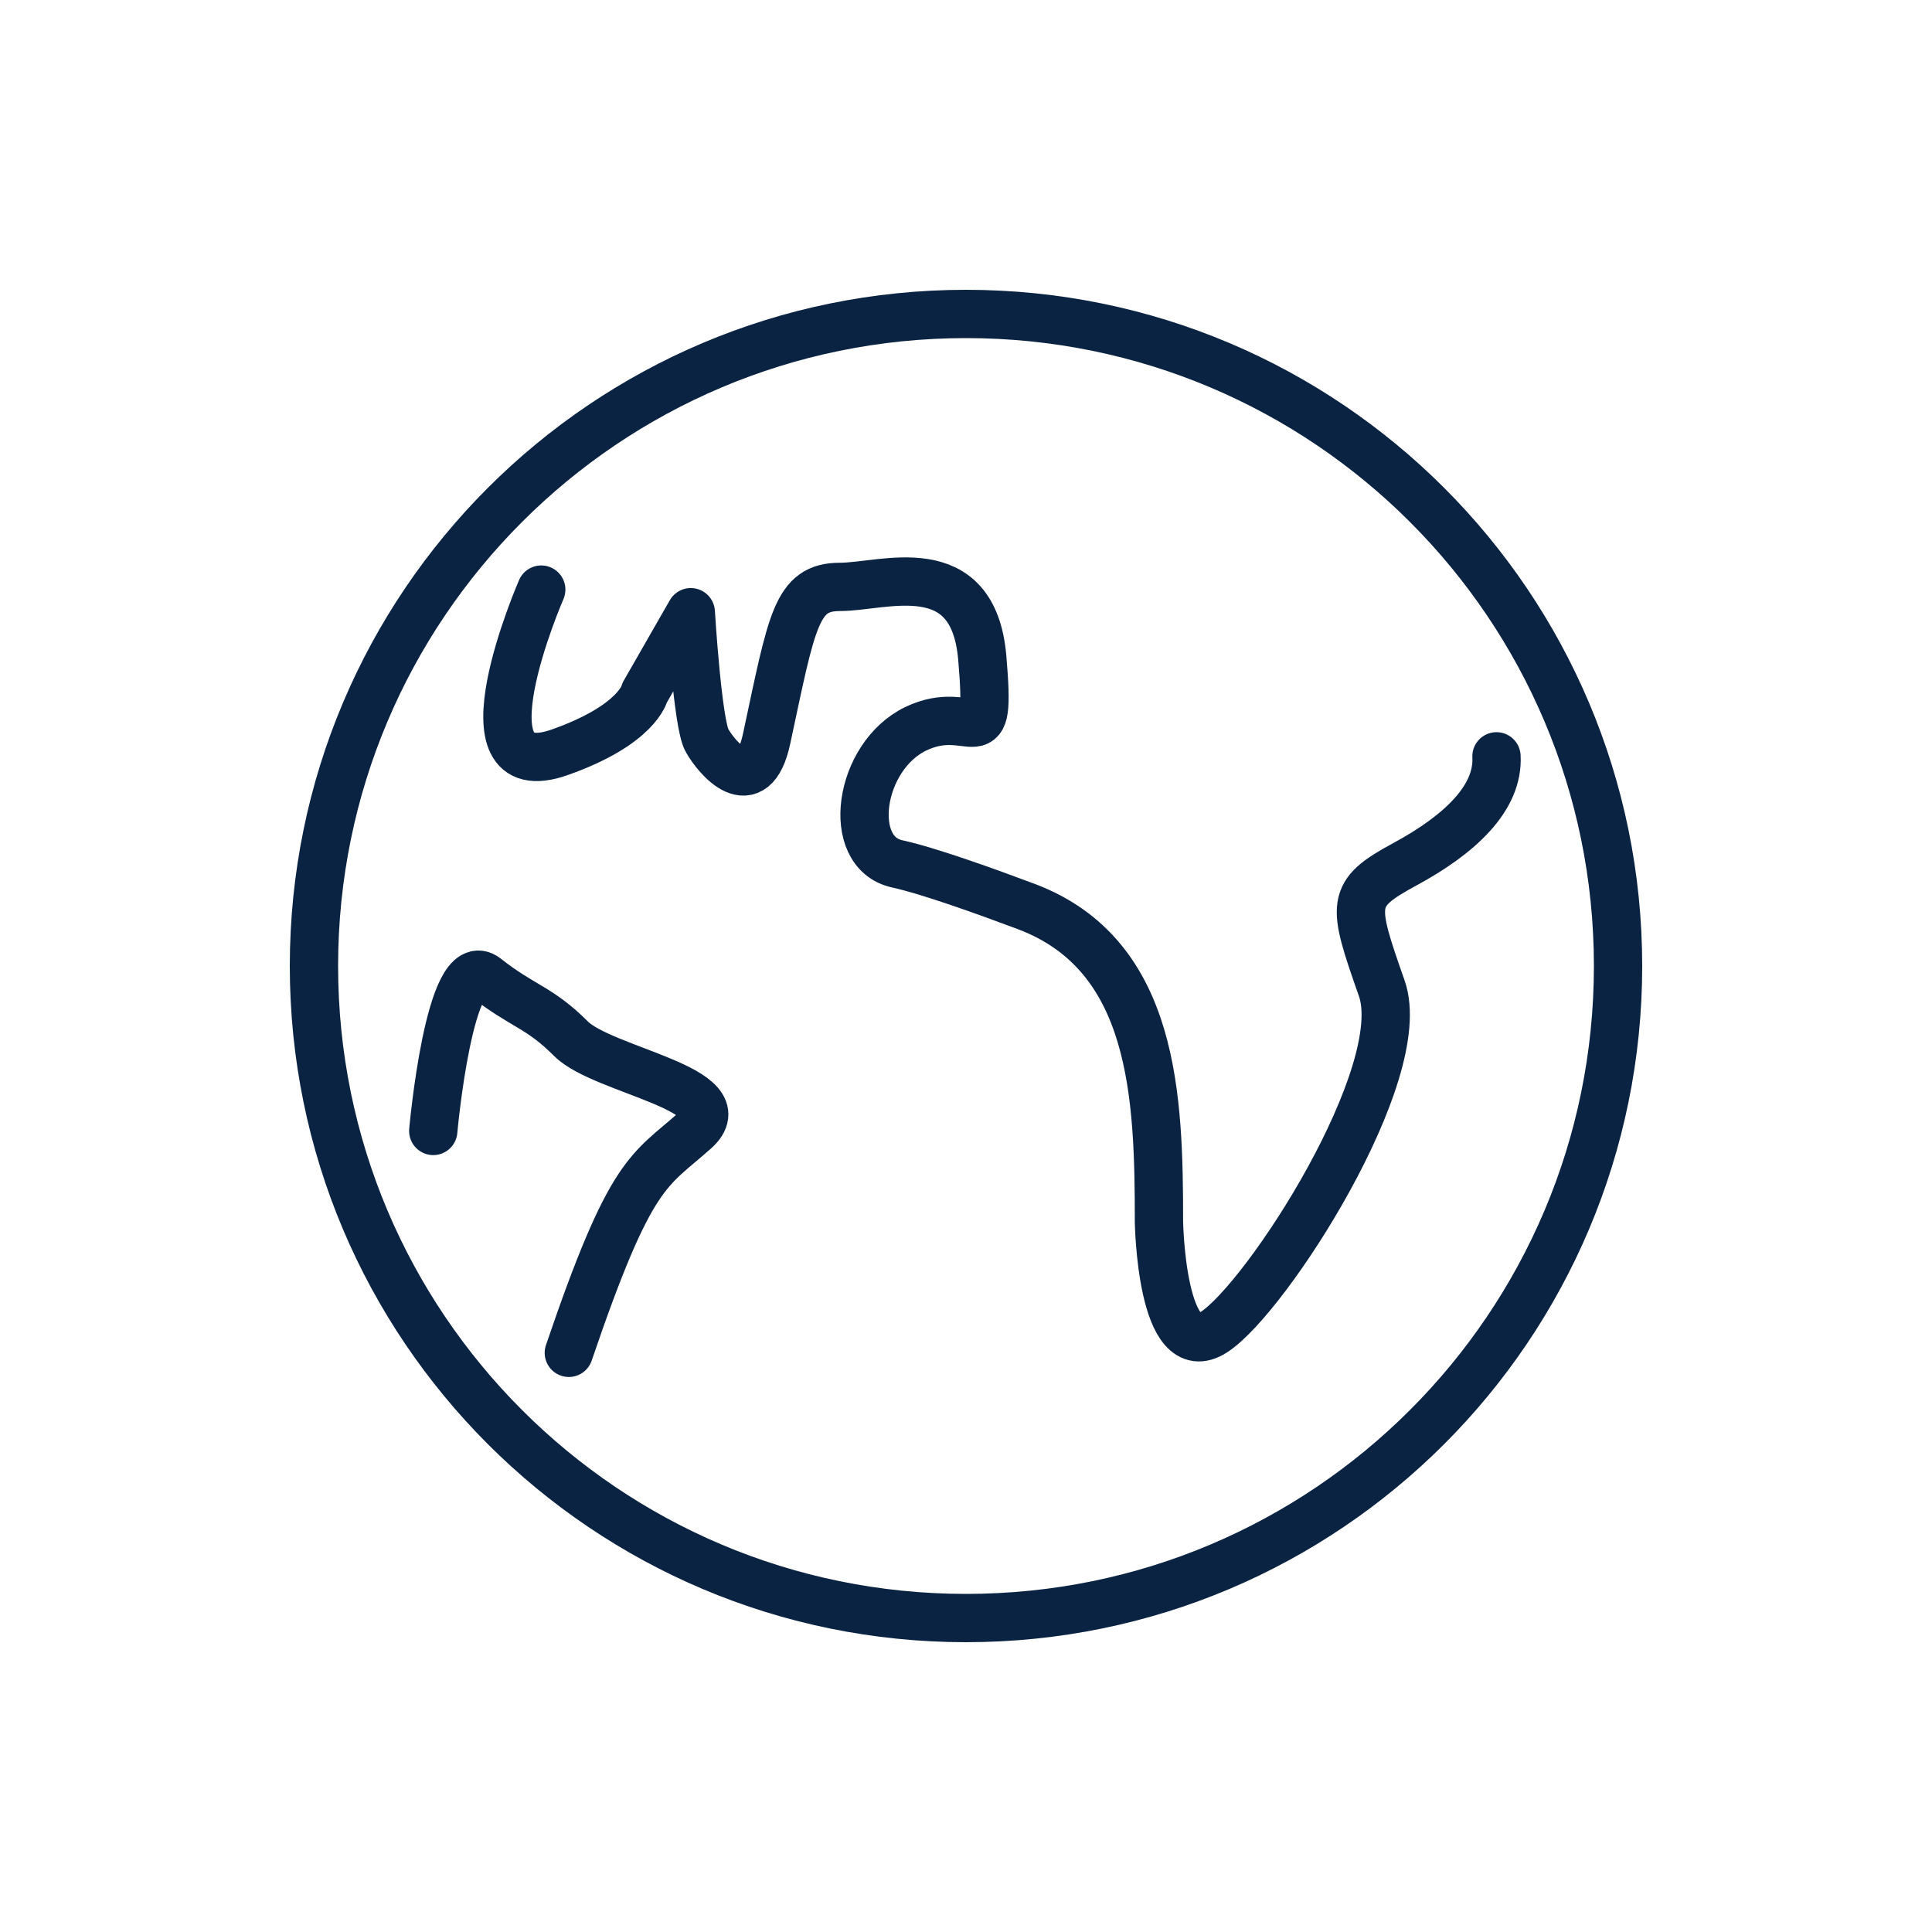 <svg width="40" height="40" viewBox="0 0 40 40" fill="none" xmlns="http://www.w3.org/2000/svg">
<path d="M20 33.5C27.456 33.5 33.5 27.456 33.5 20C33.5 12.544 27.456 6.5 20 6.5C12.544 6.5 6.5 12.544 6.5 20C6.5 27.456 12.544 33.5 20 33.5Z" stroke="#0B2343" stroke-linecap="round" stroke-linejoin="round"/>
<path d="M11.206 12.207C11.206 12.207 9.4 16.351 11.589 15.575C13.208 15.004 13.348 14.34 13.348 14.34L14.302 12.675C14.302 12.675 14.443 15.004 14.639 15.332C14.826 15.668 15.594 16.613 15.874 15.285C16.398 12.843 16.482 12.151 17.39 12.151C18.297 12.151 20.15 11.44 20.337 13.62C20.524 15.809 20.15 14.518 18.961 15.088C17.773 15.659 17.493 17.652 18.578 17.886C19.252 18.035 20.44 18.466 21.263 18.774C23.911 19.785 23.995 22.713 23.995 25.295C23.995 25.295 24.042 28.289 25.136 27.578C26.231 26.867 29.224 22.208 28.607 20.459C27.99 18.7 27.943 18.512 29.084 17.895C30.226 17.278 31.03 16.52 30.983 15.659" stroke="#0B2343" stroke-linecap="round" stroke-linejoin="round"/>
<path d="M8.97 23.415C8.97 23.415 9.307 19.645 10.064 20.244C10.822 20.842 11.159 20.842 11.823 21.507C12.488 22.171 15.341 22.555 14.387 23.406C13.432 24.257 13.068 24.21 11.777 28.009" stroke="#0B2343" stroke-linecap="round" stroke-linejoin="round"/>
</svg>
